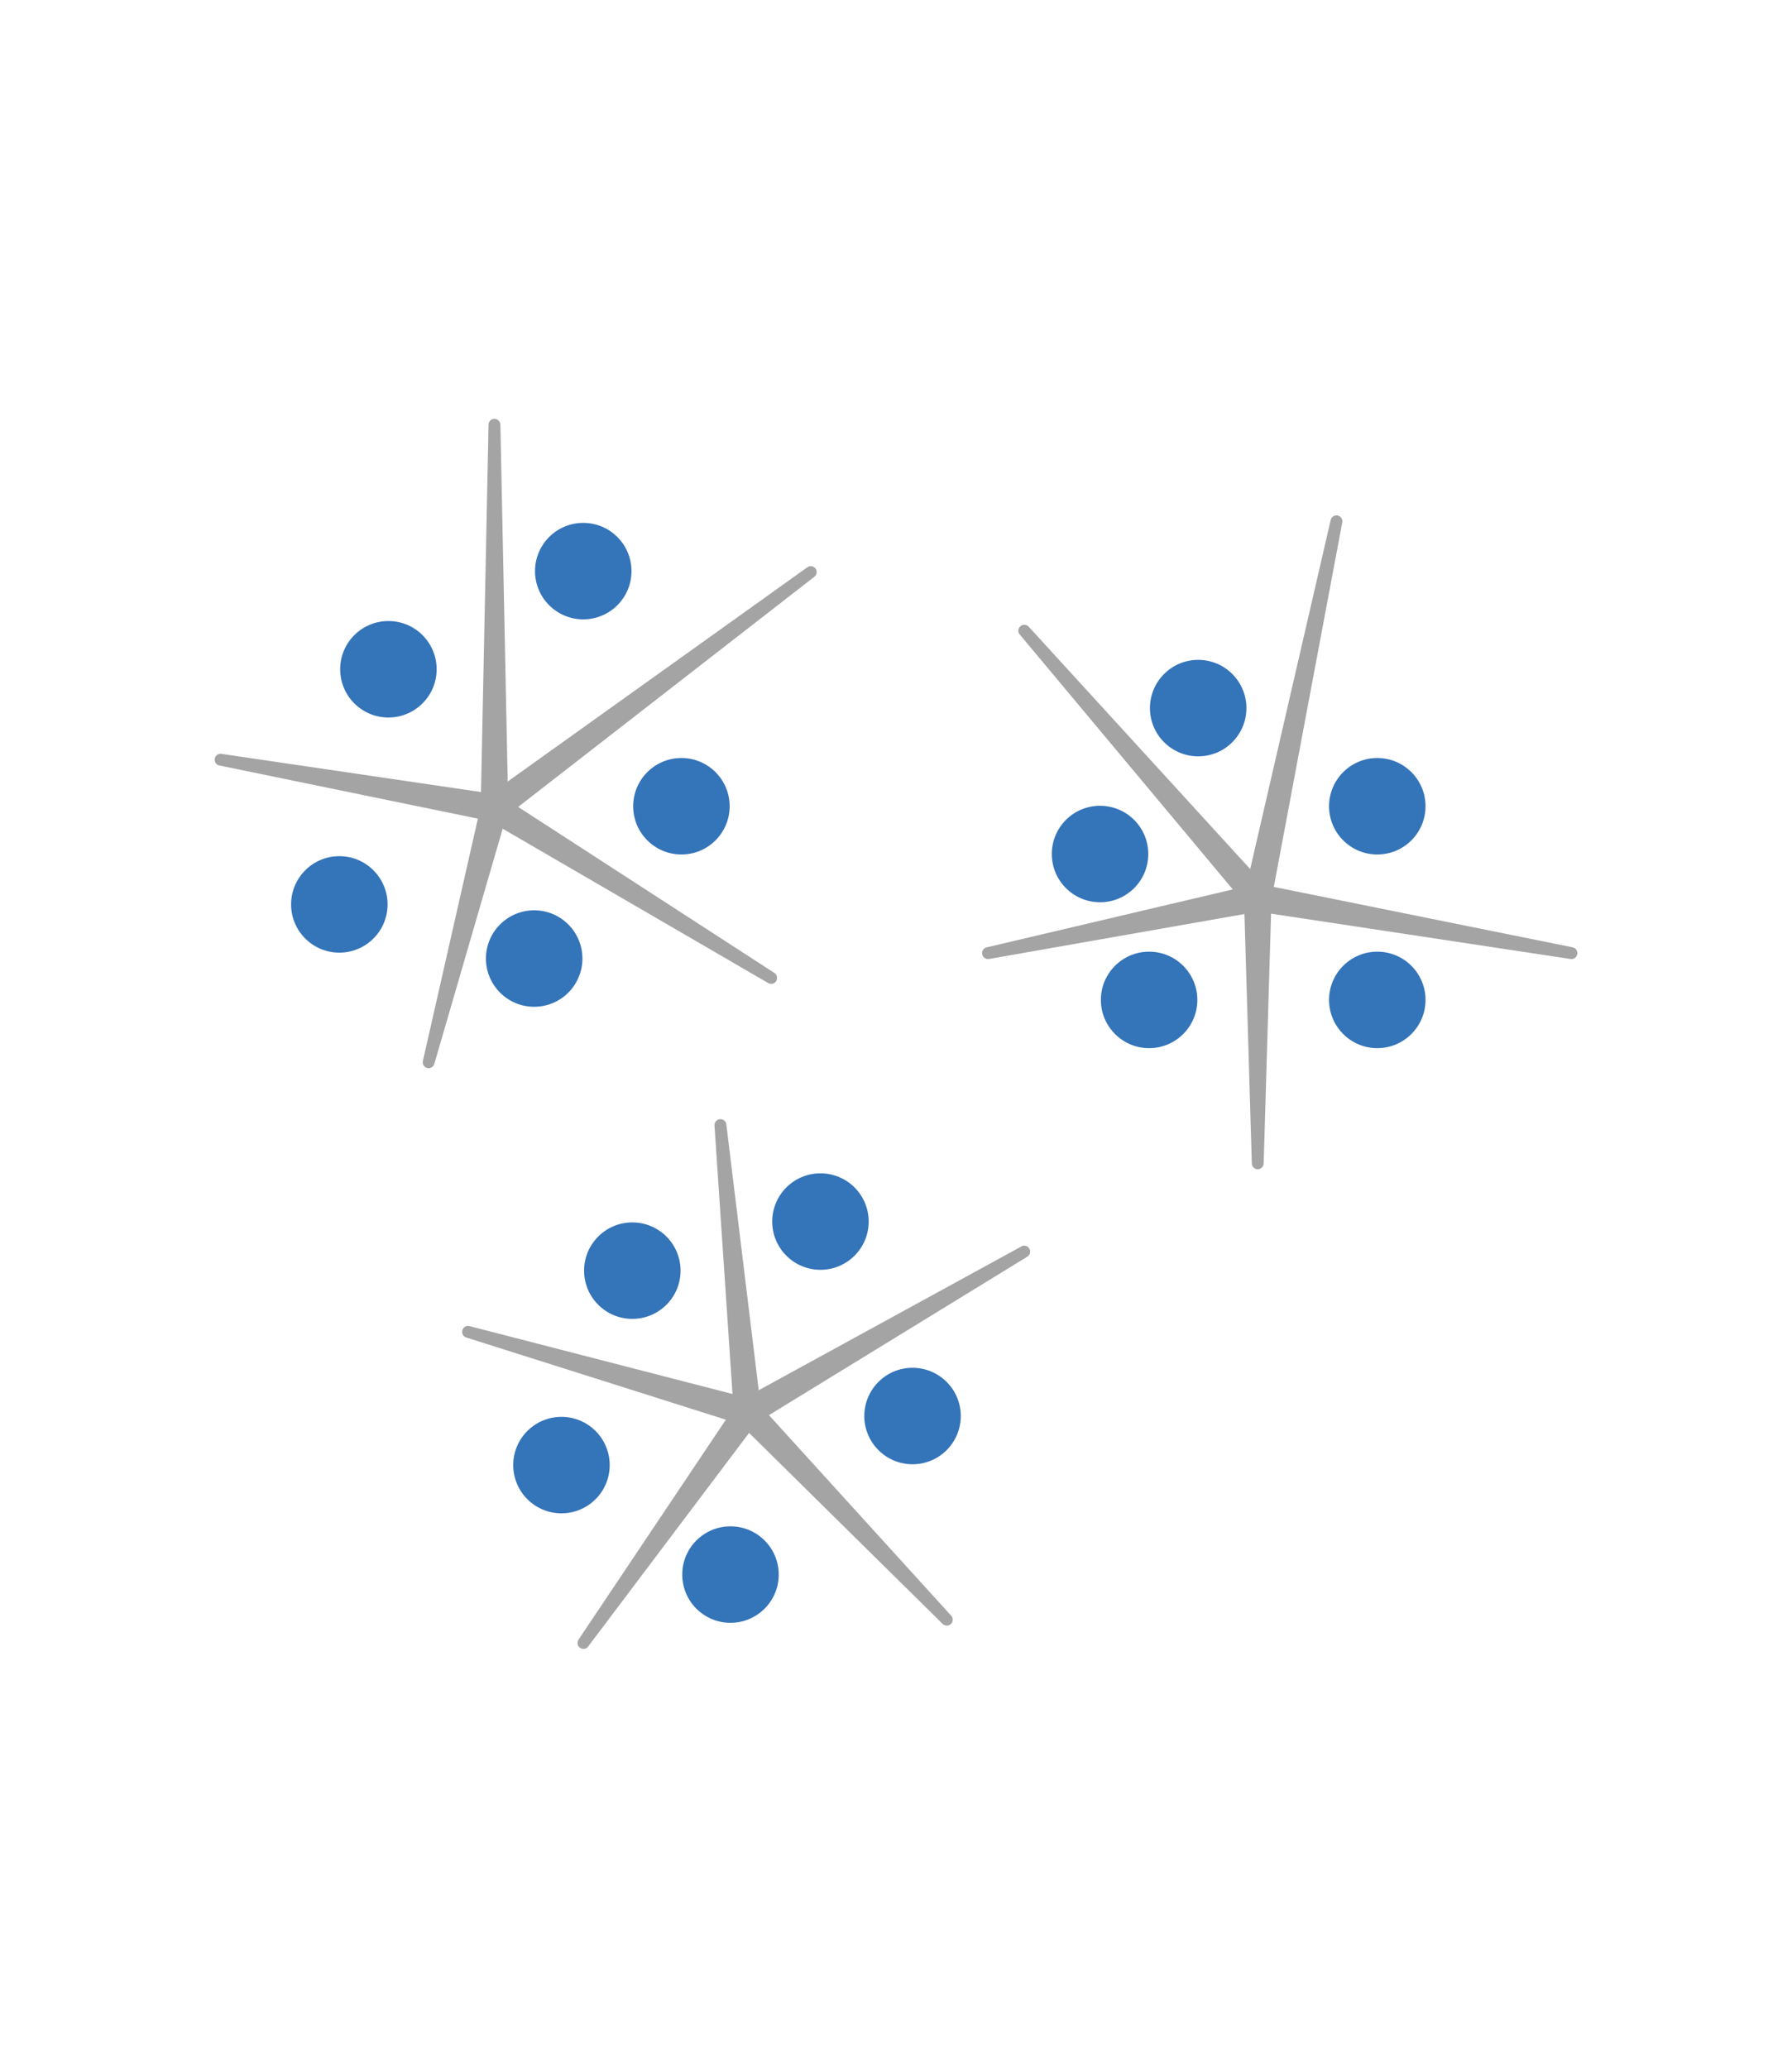 <?xml version="1.0" encoding="UTF-8" standalone="no"?>
<!DOCTYPE svg PUBLIC "-//W3C//DTD SVG 1.1//EN" "http://www.w3.org/Graphics/SVG/1.1/DTD/svg11.dtd">
<svg width="100%" height="100%" viewBox="0 0 130 150" version="1.1" xmlns="http://www.w3.org/2000/svg" xmlns:xlink="http://www.w3.org/1999/xlink" xml:space="preserve" xmlns:serif="http://www.serif.com/" style="fill-rule:evenodd;clip-rule:evenodd;stroke-linejoin:round;stroke-miterlimit:2;">
    <g transform="matrix(1,0,0,1,-2847,-454)">
        <g id="_004_a03" serif:id="004_a03" transform="matrix(1,0,0,1,299.095,-0.279)">
            <rect x="2547.91" y="454.279" width="130" height="150" style="fill:none;"/>
            <g transform="matrix(1.23,0,0,1.23,-769.924,-170.842)">
                <circle cx="2720.33" cy="547.701" r="2.845" style="fill:rgb(52,116,185);"/>
            </g>
            <g transform="matrix(1.23,0,0,1.23,-755.789,-177.962)">
                <circle cx="2720.33" cy="547.701" r="2.845" style="fill:rgb(52,116,185);"/>
            </g>
            <g transform="matrix(1.23,0,0,1.23,-748.668,-160.905)">
                <circle cx="2720.33" cy="547.701" r="2.845" style="fill:rgb(52,116,185);"/>
            </g>
            <g transform="matrix(1.23,0,0,1.23,-759.349,-149.857)">
                <circle cx="2720.33" cy="547.701" r="2.845" style="fill:rgb(52,116,185);"/>
            </g>
            <g transform="matrix(1.23,0,0,1.23,-773.484,-153.784)">
                <circle cx="2720.33" cy="547.701" r="2.845" style="fill:rgb(52,116,185);"/>
            </g>
            <g transform="matrix(1,0,0,1,-301.274,3.17)">
                <path d="M2884.08,509.47L2879.86,528.061C2879.8,528.29 2879.94,528.525 2880.17,528.585C2880.39,528.644 2880.63,528.506 2880.69,528.276L2886.01,509.971C2886.15,509.437 2885.83,508.891 2885.3,508.753C2884.76,508.615 2884.22,508.936 2884.08,509.47Z" style="fill:rgb(164,164,164);"/>
            </g>
            <g transform="matrix(1,0,0,1,-301.274,3.17)">
                <path d="M2885.22,508.736L2865.25,505.798C2865.02,505.756 2864.8,505.913 2864.76,506.146C2864.72,506.38 2864.87,506.603 2865.11,506.644L2884.87,510.706C2885.42,510.802 2885.93,510.438 2886.03,509.894C2886.13,509.351 2885.76,508.832 2885.22,508.736Z" style="fill:rgb(164,164,164);"/>
            </g>
            <g transform="matrix(1,0,0,1,-301.274,3.17)">
                <path d="M2886.05,509.721L2885.48,481.922C2885.48,481.684 2885.28,481.492 2885.05,481.492C2884.81,481.492 2884.62,481.684 2884.62,481.922L2884.05,509.721C2884.05,510.273 2884.49,510.721 2885.05,510.721C2885.6,510.721 2886.05,510.273 2886.05,509.721Z" style="fill:rgb(164,164,164);"/>
            </g>
            <g transform="matrix(1,0,0,1,-301.274,3.17)">
                <path d="M2885.64,510.523L2908.25,492.955C2908.44,492.814 2908.48,492.544 2908.34,492.354C2908.2,492.164 2907.93,492.124 2907.74,492.266L2884.45,508.919C2884.01,509.249 2883.91,509.876 2884.24,510.319C2884.57,510.761 2885.2,510.853 2885.64,510.523Z" style="fill:rgb(164,164,164);"/>
            </g>
            <g transform="matrix(1,0,0,1,-301.274,3.17)">
                <path d="M2884.52,510.573L2904.9,522.419C2905.1,522.543 2905.37,522.48 2905.49,522.278C2905.61,522.075 2905.55,521.81 2905.35,521.686L2885.57,508.869C2885.1,508.58 2884.48,508.727 2884.19,509.198C2883.91,509.668 2884.05,510.284 2884.52,510.573Z" style="fill:rgb(164,164,164);"/>
            </g>
            <g transform="matrix(1,0,0,1,-245.902,9.681)">
                <path d="M2884.05,509.721L2884.62,528.991C2884.62,529.228 2884.81,529.421 2885.05,529.421C2885.28,529.421 2885.48,529.228 2885.48,528.991L2886.05,509.721C2886.05,509.169 2885.6,508.721 2885.05,508.721C2884.49,508.721 2884.05,509.169 2884.05,509.721Z" style="fill:rgb(164,164,164);"/>
            </g>
            <g transform="matrix(1,0,0,1,-245.902,9.681)">
                <path d="M2884.85,508.741L2865.39,513.321C2865.16,513.368 2865.01,513.596 2865.06,513.828C2865.11,514.061 2865.34,514.211 2865.57,514.163L2885.25,510.7C2885.79,510.589 2886.14,510.06 2886.03,509.52C2885.91,508.979 2885.39,508.63 2884.85,508.741Z" style="fill:rgb(164,164,164);"/>
            </g>
            <g transform="matrix(1,0,0,1,-245.902,9.681)">
                <path d="M2886.03,509.926L2891.18,482.503C2891.23,482.271 2891.08,482.043 2890.85,481.994C2890.61,481.946 2890.39,482.095 2890.34,482.327L2884.07,509.516C2883.95,510.056 2884.3,510.587 2884.84,510.7C2885.38,510.813 2885.91,510.466 2886.03,509.926Z" style="fill:rgb(164,164,164);"/>
            </g>
            <g transform="matrix(1,0,0,1,-245.902,9.681)">
                <path d="M2885.8,509.063L2868.44,490.067C2868.28,489.888 2868.01,489.87 2867.83,490.026C2867.65,490.182 2867.63,490.454 2867.79,490.633L2884.29,510.379C2884.66,510.795 2885.29,510.837 2885.7,510.474C2886.12,510.111 2886.16,509.478 2885.8,509.063Z" style="fill:rgb(164,164,164);"/>
            </g>
            <g transform="matrix(1,0,0,1,-245.902,9.681)">
                <path d="M2884.87,510.706L2907.73,514.165C2907.97,514.206 2908.19,514.05 2908.23,513.817C2908.27,513.583 2908.12,513.36 2907.88,513.318L2885.22,508.736C2884.68,508.64 2884.16,509.003 2884.06,509.547C2883.97,510.09 2884.33,510.61 2884.87,510.706Z" style="fill:rgb(164,164,164);"/>
            </g>
            <g transform="matrix(1,0,0,1,-282.912,46.997)">
                <path d="M2884.23,509.142L2872.79,526.22C2872.66,526.414 2872.7,526.682 2872.89,526.82C2873.09,526.957 2873.36,526.912 2873.49,526.719L2885.86,510.3C2886.18,509.85 2886.08,509.226 2885.62,508.906C2885.18,508.586 2884.55,508.692 2884.23,509.142Z" style="fill:rgb(164,164,164);"/>
            </g>
            <g transform="matrix(1,0,0,1,-282.912,46.997)">
                <path d="M2885.32,508.76L2864.89,503.486C2864.66,503.42 2864.42,503.552 2864.36,503.78C2864.29,504.008 2864.42,504.246 2864.65,504.312L2884.77,510.682C2885.3,510.834 2885.86,510.527 2886.01,509.997C2886.16,509.466 2885.85,508.912 2885.32,508.76Z" style="fill:rgb(164,164,164);"/>
            </g>
            <g transform="matrix(1,0,0,1,-282.912,46.997)">
                <path d="M2886.04,509.627L2883.51,488.859C2883.49,488.623 2883.28,488.449 2883.04,488.471C2882.8,488.494 2882.63,488.703 2882.65,488.94L2884.05,509.815C2884.1,510.364 2884.59,510.768 2885.14,510.717C2885.69,510.665 2886.09,510.176 2886.04,509.627Z" style="fill:rgb(164,164,164);"/>
            </g>
            <g transform="matrix(1,0,0,1,-282.912,46.997)">
                <path d="M2885.55,510.586L2905.34,498.448C2905.54,498.329 2905.61,498.066 2905.49,497.861C2905.38,497.656 2905.11,497.586 2904.91,497.705L2884.54,508.856C2884.07,509.133 2883.9,509.745 2884.18,510.223C2884.46,510.7 2885.07,510.863 2885.55,510.586Z" style="fill:rgb(164,164,164);"/>
            </g>
            <g transform="matrix(1,0,0,1,-282.912,46.997)">
                <path d="M2884.33,510.413L2899.19,525.076C2899.36,525.247 2899.63,525.252 2899.8,525.088C2899.97,524.924 2899.98,524.651 2899.81,524.48L2885.77,509.028C2885.39,508.63 2884.75,508.617 2884.35,509C2883.95,509.382 2883.94,510.015 2884.33,510.413Z" style="fill:rgb(164,164,164);"/>
            </g>
            <g transform="matrix(1.23,0,0,1.23,-752.229,-127.216)">
                <circle cx="2720.33" cy="547.701" r="2.845" style="fill:rgb(52,116,185);"/>
            </g>
            <g transform="matrix(1.23,0,0,1.23,-738.582,-130.776)">
                <circle cx="2720.33" cy="547.701" r="2.845" style="fill:rgb(52,116,185);"/>
            </g>
            <g transform="matrix(1.23,0,0,1.23,-731.901,-116.67)">
                <circle cx="2720.33" cy="547.701" r="2.845" style="fill:rgb(52,116,185);"/>
            </g>
            <g transform="matrix(1.23,0,0,1.23,-745.108,-105.168)">
                <circle cx="2720.33" cy="547.701" r="2.845" style="fill:rgb(52,116,185);"/>
            </g>
            <g transform="matrix(1.23,0,0,1.23,-757.37,-113.11)">
                <circle cx="2720.33" cy="547.701" r="2.845" style="fill:rgb(52,116,185);"/>
            </g>
            <g transform="matrix(1.23,0,0,1.23,-711.179,-168.025)">
                <circle cx="2720.33" cy="547.701" r="2.845" style="fill:rgb(52,116,185);"/>
            </g>
            <g transform="matrix(1.23,0,0,1.23,-698.186,-160.905)">
                <circle cx="2720.33" cy="547.701" r="2.845" style="fill:rgb(52,116,185);"/>
            </g>
            <g transform="matrix(1.23,0,0,1.23,-698.186,-146.856)">
                <circle cx="2720.33" cy="547.701" r="2.845" style="fill:rgb(52,116,185);"/>
            </g>
            <g transform="matrix(1.23,0,0,1.23,-714.739,-146.856)">
                <circle cx="2720.33" cy="547.701" r="2.845" style="fill:rgb(52,116,185);"/>
            </g>
            <g transform="matrix(1.23,0,0,1.23,-718.299,-157.44)">
                <circle cx="2720.33" cy="547.701" r="2.845" style="fill:rgb(52,116,185);"/>
            </g>
        </g>
    </g>
</svg>
